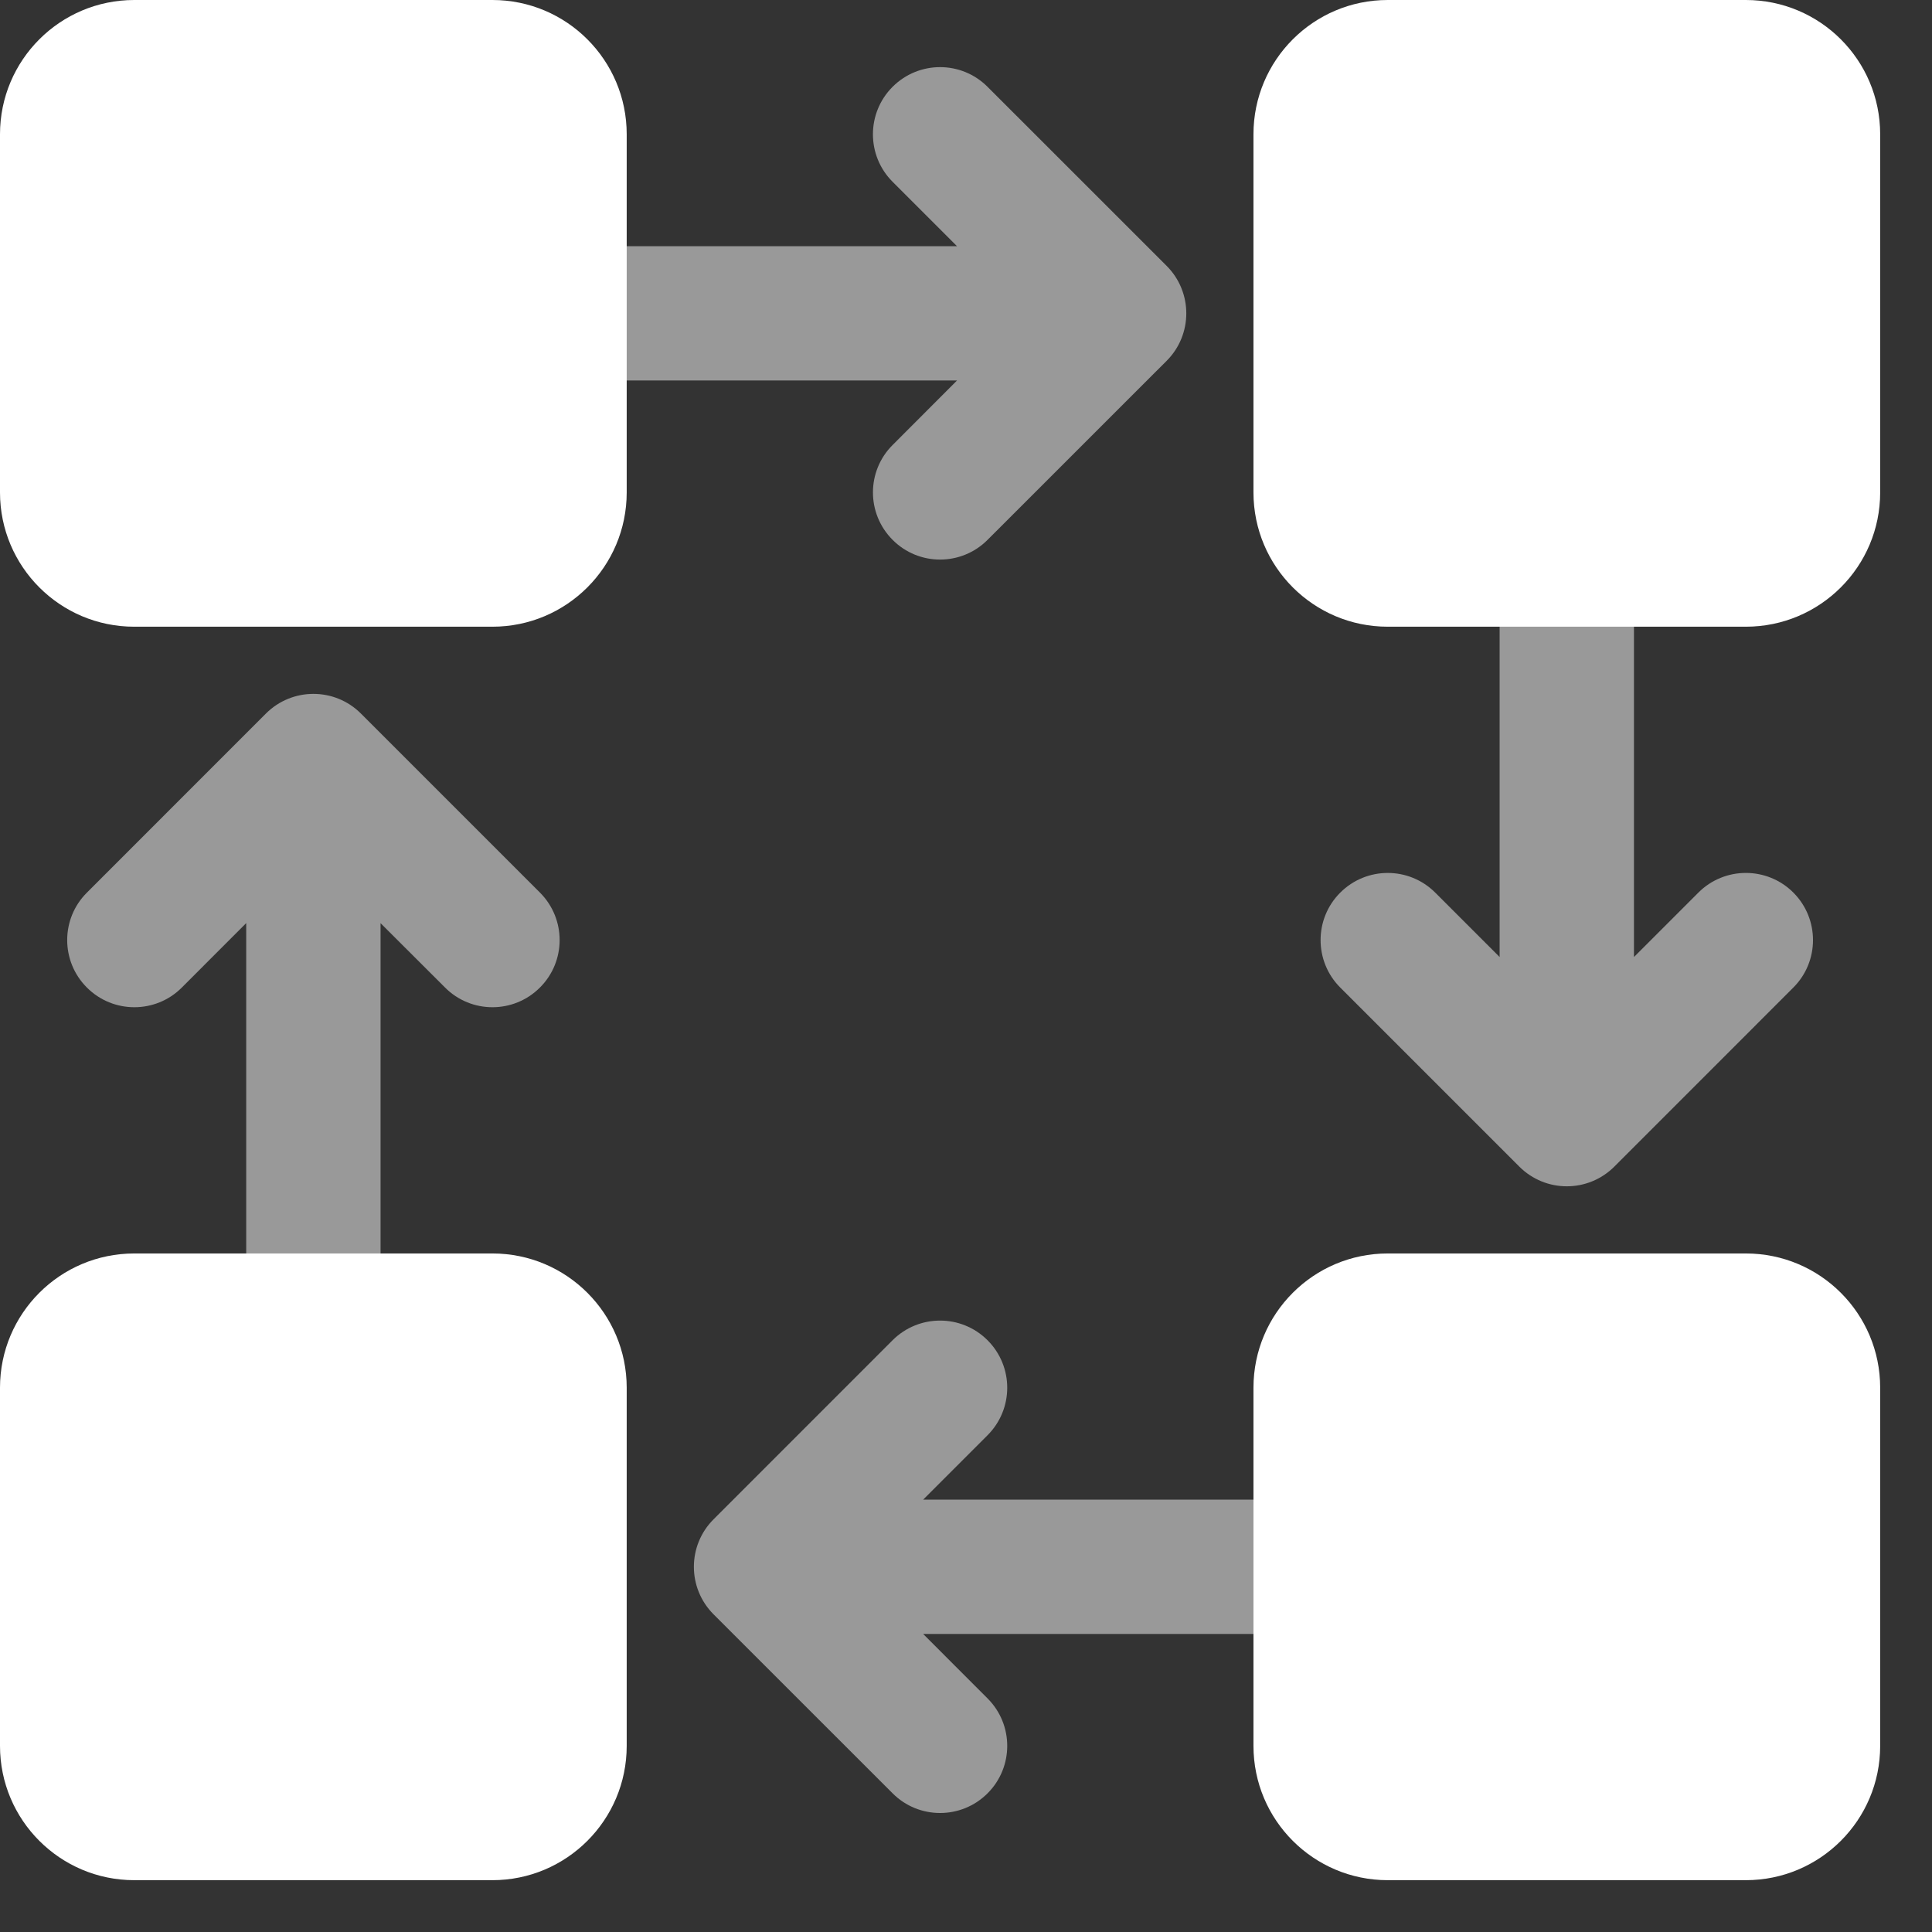 <svg height="34" viewBox="0 0 34 34" width="34" xmlns="http://www.w3.org/2000/svg"><rect x="0" y="0" width="34" height="34" fill="#333333" stroke="none"/><g fill="none" fill-rule="evenodd" transform="translate(-3 -3)"><path d="m0 0h40v40h-40z"/><g fill="#fff"><path d="m19.246 31.755 1.133 1.134c.462.461.462 1.21 0 1.671-.461.461-1.21.461-1.67 0l-3.152-3.151c-.461-.462-.461-1.21 0-1.671l3.151-3.152c.462-.461 1.21-.461 1.671 0 .462.462.462 1.21 0 1.672l-1.133 1.133h7.782v2.364zm12.509-11.913 1.134-1.134c.461-.461 1.21-.461 1.671 0 .461.462.461 1.21 0 1.671l-3.151 3.152c-.231.23-.533.346-.836.346-.302 0-.605-.116-.835-.346l-3.152-3.152c-.461-.461-.461-1.21 0-1.67.462-.462 1.21-.462 1.672 0l1.133 1.133v-7.782h2.364zm-11.913-10.146h-7.782v-2.363h7.782l-1.134-1.134c-.461-.461-.461-1.21 0-1.671.462-.462 1.21-.462 1.671 0l3.152 3.151c.461.462.461 1.21 0 1.671l-3.152 3.151c-.461.462-1.21.462-1.67 0-.462-.461-.462-1.21 0-1.67zm-12.51 9.55-1.132 1.133c-.461.462-1.21.462-1.671 0-.462-.461-.462-1.21 0-1.67l3.151-3.152c.462-.461 1.21-.461 1.671 0l3.151 3.151c.462.462.462 1.21 0 1.671-.461.462-1.21.462-1.67 0l-1.135-1.133v7.782h-2.364v-7.782z" opacity=".5"/><path d="m11.666 25.059c1.305 0 2.363 1.058 2.363 2.363v6.302c0 1.306-1.058 2.364-2.363 2.364h-6.303c-1.305 0-2.363-1.058-2.363-2.364v-6.302c0-1.305 1.058-2.363 2.363-2.363zm22.058 0c1.306 0 2.364 1.058 2.364 2.363v6.302c0 1.306-1.058 2.364-2.364 2.364h-6.302c-1.305 0-2.363-1.058-2.363-2.364v-6.302c0-1.305 1.058-2.363 2.363-2.363zm-22.058-22.059c1.305 0 2.363 1.058 2.363 2.363v6.303c0 1.305-1.058 2.363-2.363 2.363h-6.303c-1.305.001-2.363-1.058-2.363-2.363v-6.303c0-1.305 1.058-2.363 2.363-2.363zm22.058 0c1.306 0 2.364 1.058 2.364 2.363v6.303c0 1.305-1.058 2.363-2.364 2.363h-6.302c-1.305 0-2.363-1.058-2.363-2.363v-6.303c0-1.305 1.058-2.363 2.363-2.363z"/></g></g></svg>
